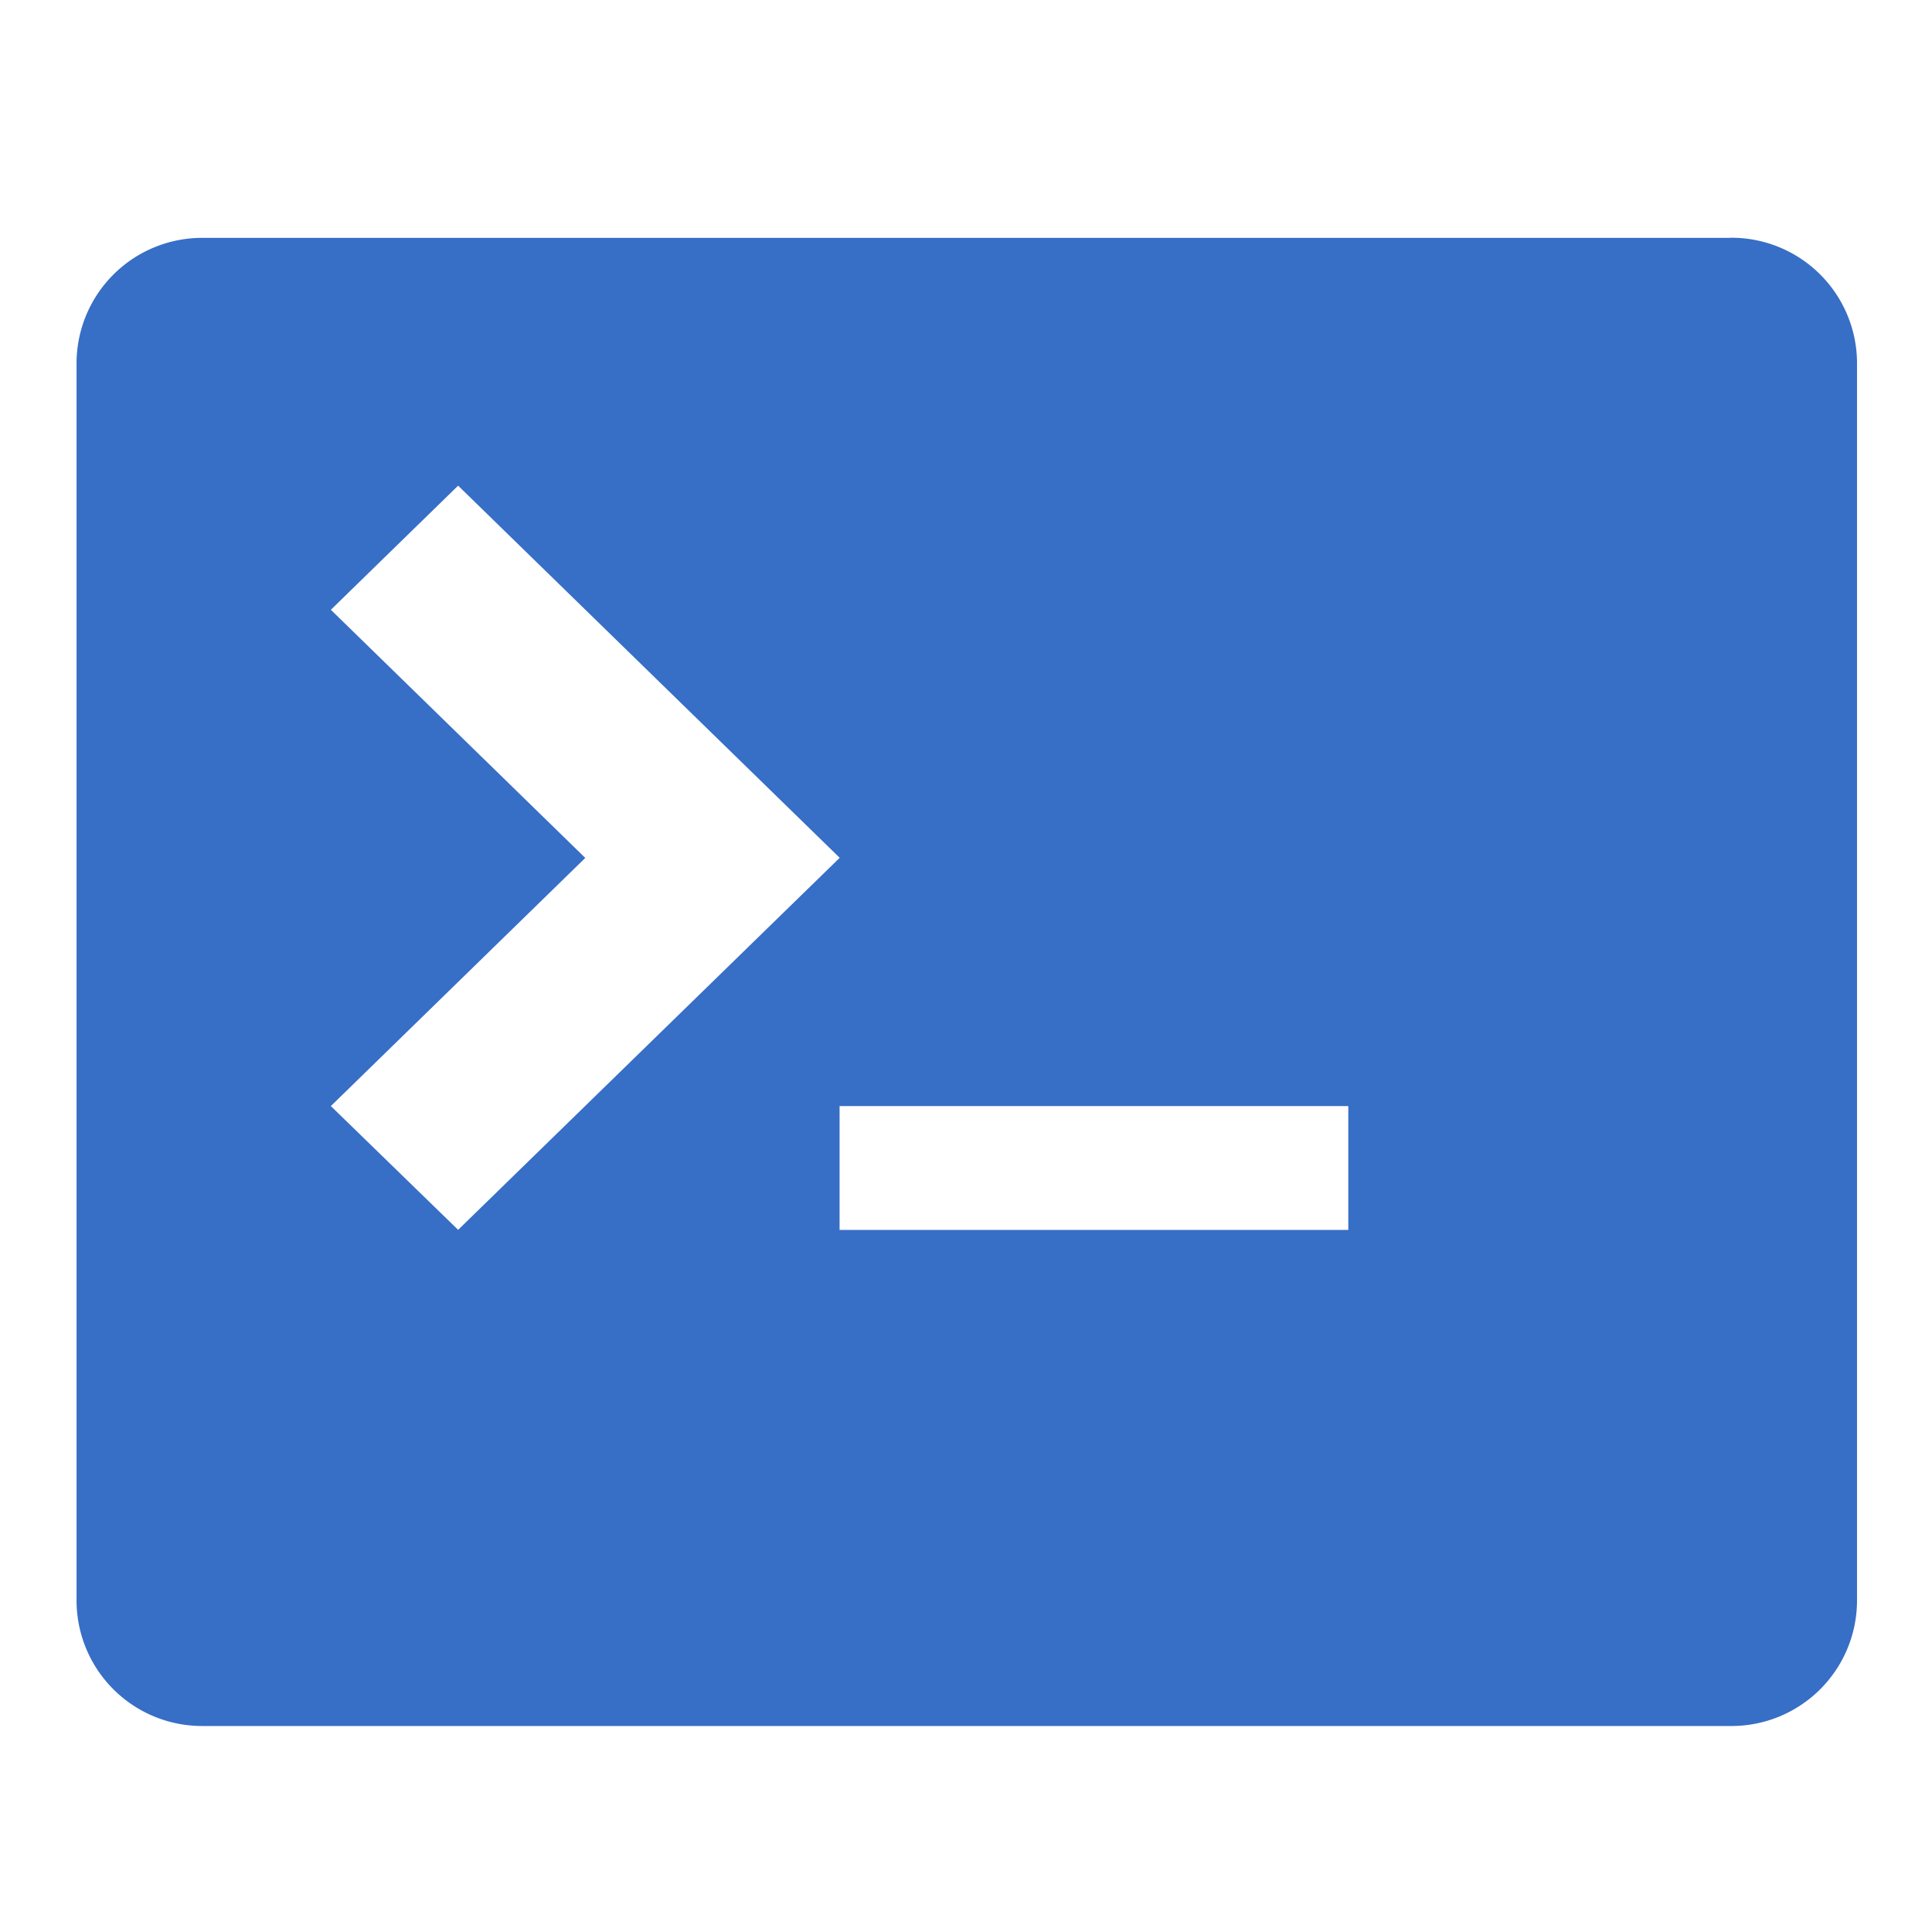 <svg xmlns="http://www.w3.org/2000/svg" viewBox="0 0 16 16" height="16" width="16"><path d="M14.325 1.97H1.687A1.04 1.04 0 00.634 2.995v10.272a1.04 1.04 0 001.053 1.027h12.638a1.04 1.04 0 001.054-1.027V2.996a1.04 1.04 0 00-1.054-1.027zM2.74 9.16l2.107-2.055L2.74 5.05l1.054-1.028 3.16 3.082-3.16 3.081zm8.426 1.026H6.953V9.16h4.213z" stroke-width=".016" fill="#376ec6"/></svg>